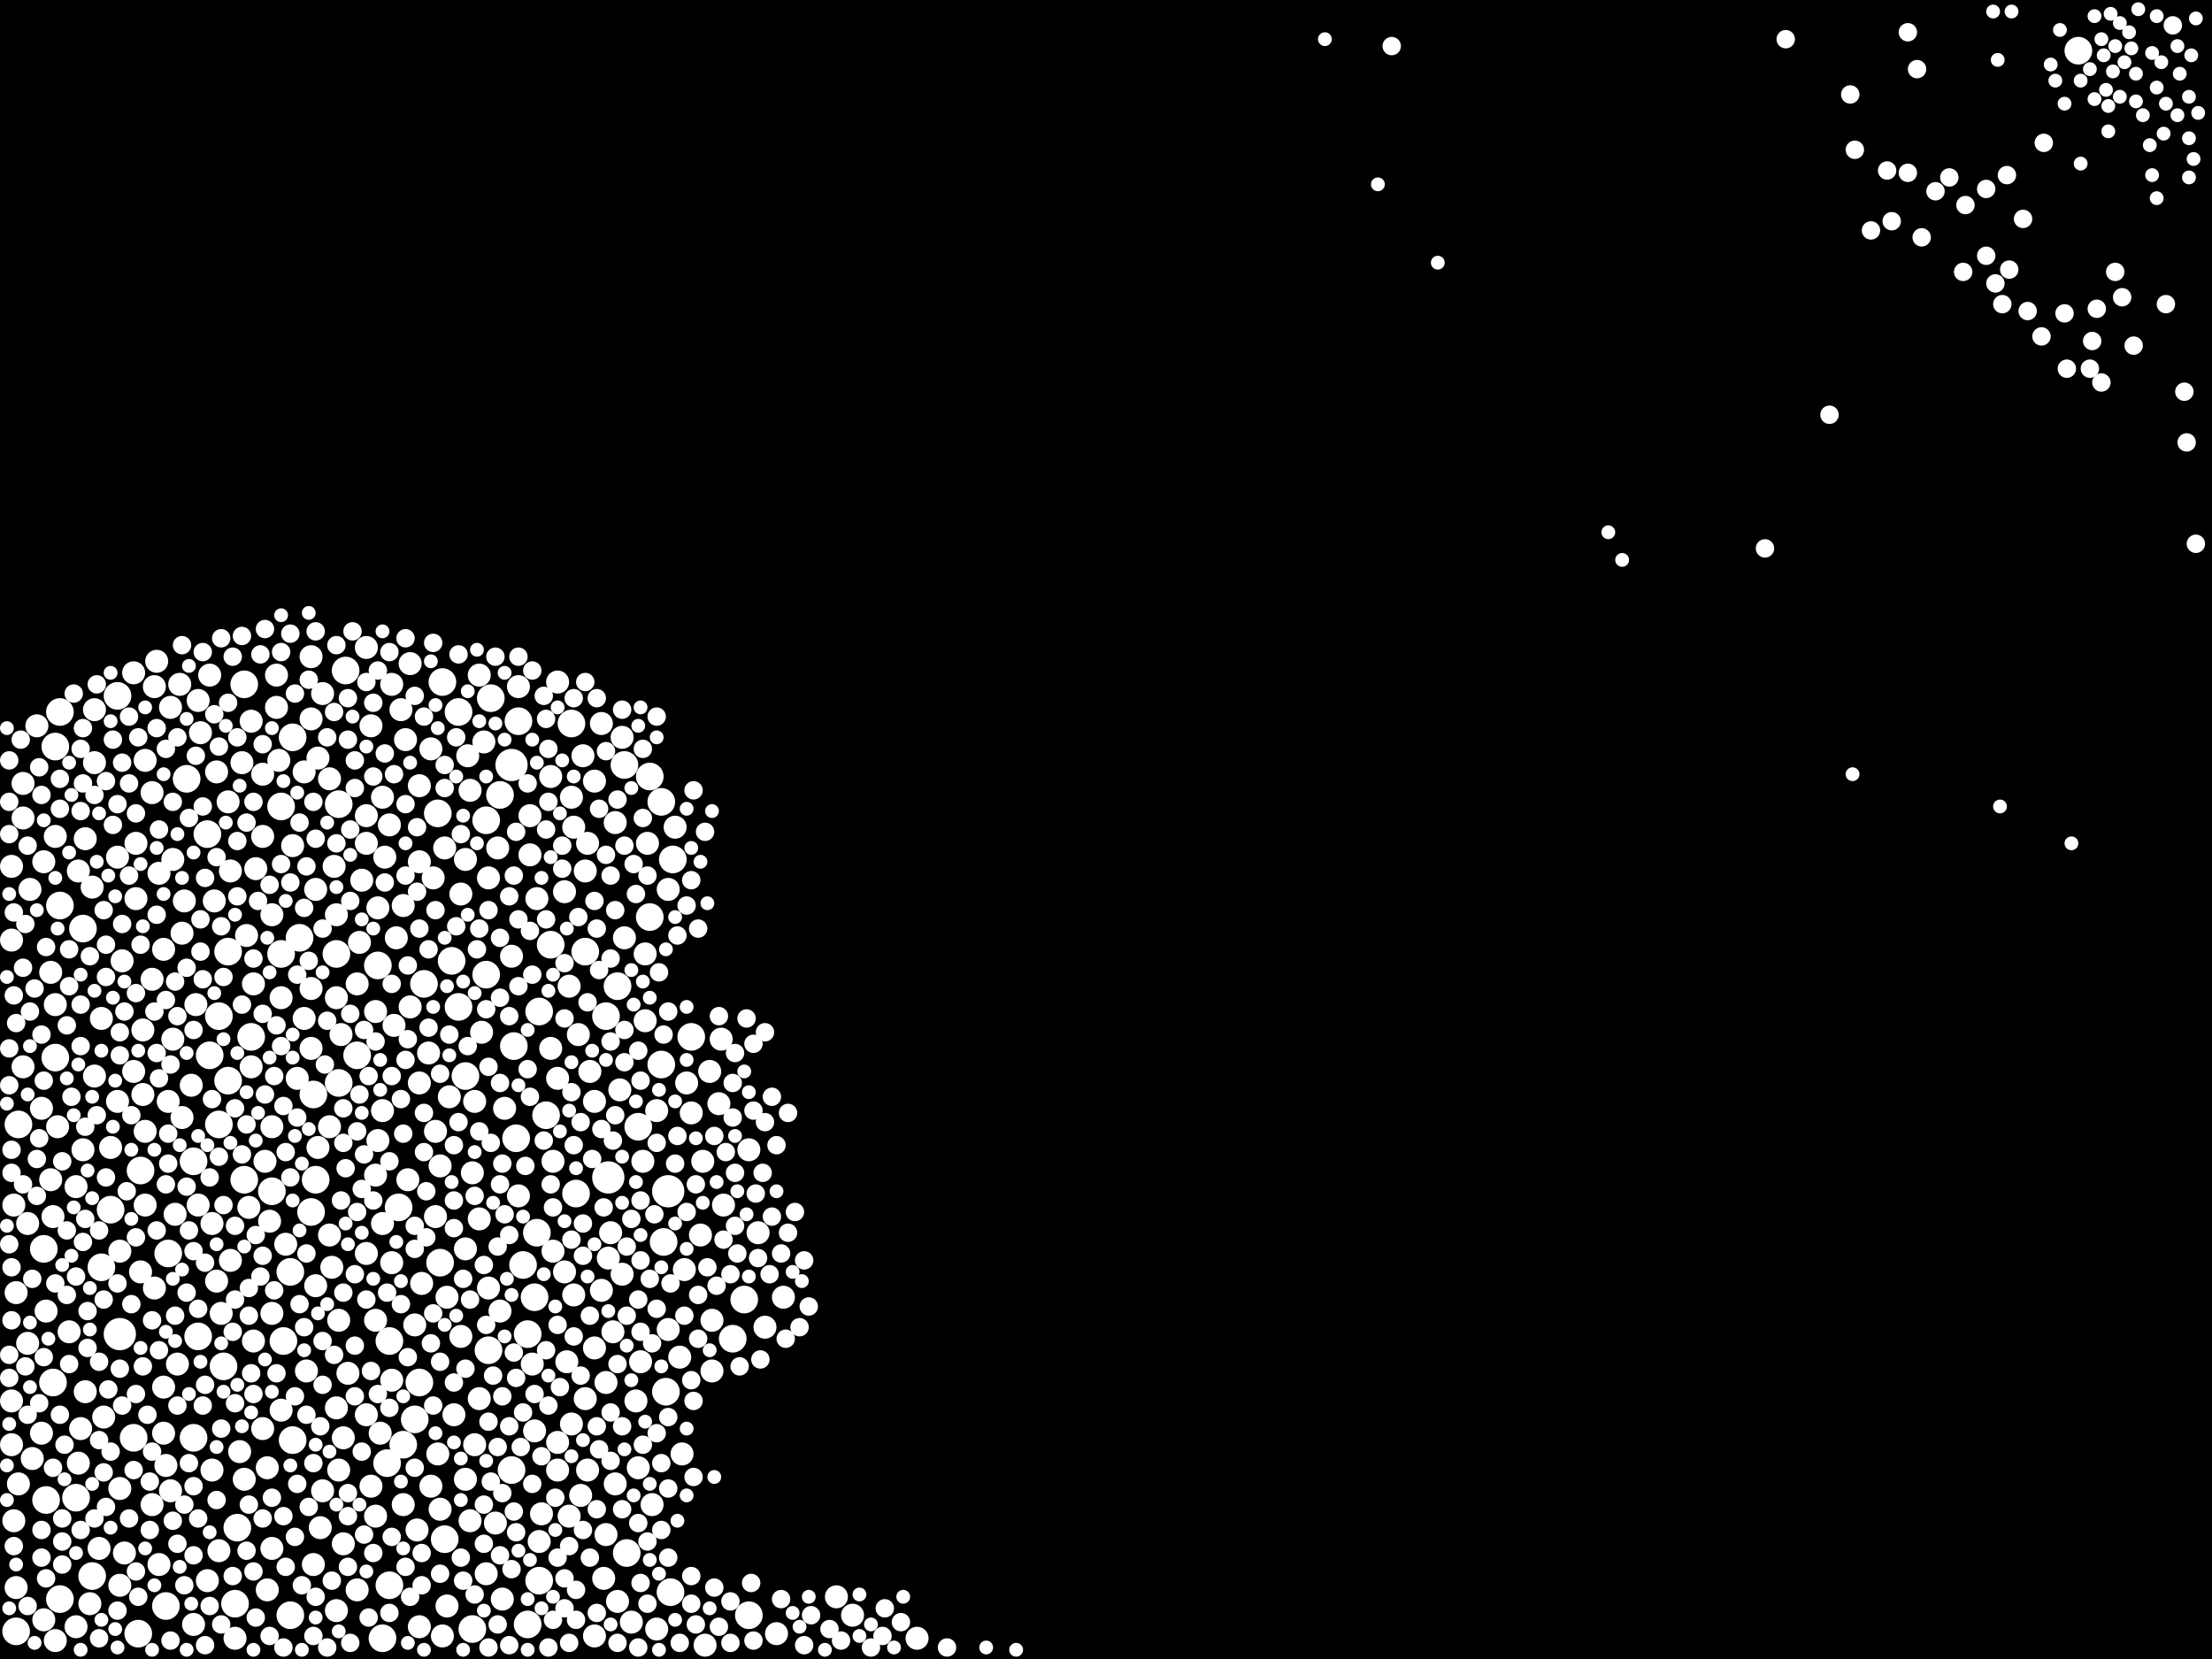 <?xml version="1.0" encoding="utf-8"?>
<svg xmlns="http://www.w3.org/2000/svg"
     xmlns:xlink="http://www.w3.org/1999/xlink" width="1920" height="1440" >

            <defs>
            <style type="text/css"><![CDATA[
circle {stroke: none;}
.c0 {fill: #FFFFFF;}
]]></style>
            </defs>
<rect x="0" y="0" width="1920" height="1440" fill="black"/>
<circle cx="528" cy="1022" r="14" class="c0"/>
<circle cx="444" cy="664" r="14" class="c0"/>
<circle cx="104" cy="1158" r="14" class="c0"/>
<circle cx="580" cy="1034" r="14" class="c0"/>
<circle cx="574" cy="924" r="12" class="c0"/>
<circle cx="246" cy="1164" r="12" class="c0"/>
<circle cx="212" cy="1024" r="12" class="c0"/>
<circle cx="582" cy="1382" r="12" class="c0"/>
<circle cx="310" cy="916" r="12" class="c0"/>
<circle cx="190" cy="882" r="12" class="c0"/>
<circle cx="182" cy="916" r="12" class="c0"/>
<circle cx="168" cy="1248" r="12" class="c0"/>
<circle cx="38" cy="1084" r="12" class="c0"/>
<circle cx="80" cy="1368" r="12" class="c0"/>
<circle cx="72" cy="806" r="12" class="c0"/>
<circle cx="424" cy="1172" r="12" class="c0"/>
<circle cx="386" cy="1336" r="12" class="c0"/>
<circle cx="338" cy="1376" r="12" class="c0"/>
<circle cx="162" cy="676" r="12" class="c0"/>
<circle cx="244" cy="828" r="12" class="c0"/>
<circle cx="172" cy="1160" r="12" class="c0"/>
<circle cx="450" cy="626" r="12" class="c0"/>
<circle cx="554" cy="978" r="12" class="c0"/>
<circle cx="274" cy="1024" r="12" class="c0"/>
<circle cx="544" cy="1348" r="12" class="c0"/>
<circle cx="66" cy="1300" r="12" class="c0"/>
<circle cx="364" cy="1200" r="12" class="c0"/>
<circle cx="16" cy="976" r="12" class="c0"/>
<circle cx="422" cy="846" r="12" class="c0"/>
<circle cx="458" cy="1158" r="12" class="c0"/>
<circle cx="96" cy="1050" r="12" class="c0"/>
<circle cx="350" cy="1254" r="12" class="c0"/>
<circle cx="464" cy="1126" r="12" class="c0"/>
<circle cx="52" cy="786" r="12" class="c0"/>
<circle cx="1804" cy="44" r="12" class="c0"/>
<circle cx="578" cy="1208" r="12" class="c0"/>
<circle cx="244" cy="700" r="12" class="c0"/>
<circle cx="458" cy="1410" r="12" class="c0"/>
<circle cx="410" cy="1414" r="12" class="c0"/>
<circle cx="380" cy="706" r="12" class="c0"/>
<circle cx="328" cy="838" r="12" class="c0"/>
<circle cx="88" cy="1100" r="12" class="c0"/>
<circle cx="474" cy="968" r="12" class="c0"/>
<circle cx="46" cy="1200" r="12" class="c0"/>
<circle cx="198" cy="826" r="12" class="c0"/>
<circle cx="466" cy="1070" r="12" class="c0"/>
<circle cx="338" cy="1164" r="12" class="c0"/>
<circle cx="168" cy="1008" r="12" class="c0"/>
<circle cx="254" cy="640" r="12" class="c0"/>
<circle cx="332" cy="1422" r="12" class="c0"/>
<circle cx="392" cy="834" r="12" class="c0"/>
<circle cx="446" cy="908" r="12" class="c0"/>
<circle cx="564" cy="674" r="12" class="c0"/>
<circle cx="398" cy="874" r="12" class="c0"/>
<circle cx="194" cy="1186" r="12" class="c0"/>
<circle cx="116" cy="1248" r="12" class="c0"/>
<circle cx="48" cy="918" r="12" class="c0"/>
<circle cx="252" cy="1402" r="12" class="c0"/>
<circle cx="426" cy="606" r="12" class="c0"/>
<circle cx="120" cy="1418" r="12" class="c0"/>
<circle cx="294" cy="698" r="12" class="c0"/>
<circle cx="360" cy="1232" r="12" class="c0"/>
<circle cx="478" cy="820" r="12" class="c0"/>
<circle cx="636" cy="1162" r="12" class="c0"/>
<circle cx="218" cy="900" r="12" class="c0"/>
<circle cx="48" cy="648" r="12" class="c0"/>
<circle cx="294" cy="940" r="12" class="c0"/>
<circle cx="122" cy="1016" r="12" class="c0"/>
<circle cx="180" cy="724" r="12" class="c0"/>
<circle cx="198" cy="938" r="12" class="c0"/>
<circle cx="212" cy="594" r="12" class="c0"/>
<circle cx="444" cy="1276" r="12" class="c0"/>
<circle cx="190" cy="976" r="12" class="c0"/>
<circle cx="646" cy="1128" r="12" class="c0"/>
<circle cx="576" cy="1078" r="12" class="c0"/>
<circle cx="336" cy="1270" r="12" class="c0"/>
<circle cx="236" cy="1034" r="12" class="c0"/>
<circle cx="564" cy="796" r="12" class="c0"/>
<circle cx="146" cy="1088" r="12" class="c0"/>
<circle cx="536" cy="856" r="12" class="c0"/>
<circle cx="204" cy="1392" r="12" class="c0"/>
<circle cx="260" cy="814" r="12" class="c0"/>
<circle cx="252" cy="1104" r="12" class="c0"/>
<circle cx="422" cy="712" r="12" class="c0"/>
<circle cx="368" cy="854" r="12" class="c0"/>
<circle cx="270" cy="1052" r="12" class="c0"/>
<circle cx="382" cy="1096" r="12" class="c0"/>
<circle cx="206" cy="1326" r="12" class="c0"/>
<circle cx="434" cy="690" r="12" class="c0"/>
<circle cx="500" cy="1036" r="12" class="c0"/>
<circle cx="272" cy="950" r="12" class="c0"/>
<circle cx="254" cy="1250" r="12" class="c0"/>
<circle cx="14" cy="1416" r="12" class="c0"/>
<circle cx="584" cy="746" r="12" class="c0"/>
<circle cx="448" cy="988" r="12" class="c0"/>
<circle cx="346" cy="1048" r="12" class="c0"/>
<circle cx="574" cy="696" r="12" class="c0"/>
<circle cx="508" cy="826" r="12" class="c0"/>
<circle cx="454" cy="1098" r="12" class="c0"/>
<circle cx="300" cy="582" r="12" class="c0"/>
<circle cx="144" cy="1394" r="12" class="c0"/>
<circle cx="496" cy="628" r="12" class="c0"/>
<circle cx="650" cy="1402" r="12" class="c0"/>
<circle cx="52" cy="618" r="12" class="c0"/>
<circle cx="398" cy="618" r="12" class="c0"/>
<circle cx="600" cy="900" r="12" class="c0"/>
<circle cx="384" cy="592" r="12" class="c0"/>
<circle cx="404" cy="934" r="12" class="c0"/>
<circle cx="102" cy="604" r="12" class="c0"/>
<circle cx="292" cy="828" r="12" class="c0"/>
<circle cx="468" cy="878" r="12" class="c0"/>
<circle cx="52" cy="1388" r="12" class="c0"/>
<circle cx="542" cy="664" r="12" class="c0"/>
<circle cx="40" cy="1302" r="12" class="c0"/>
<circle cx="468" cy="1372" r="12" class="c0"/>
<circle cx="526" cy="882" r="12" class="c0"/>
<circle cx="132" cy="850" r="10" class="c0"/>
<circle cx="422" cy="1366" r="10" class="c0"/>
<circle cx="510" cy="732" r="10" class="c0"/>
<circle cx="276" cy="658" r="10" class="c0"/>
<circle cx="12" cy="1320" r="10" class="c0"/>
<circle cx="740" cy="1402" r="10" class="c0"/>
<circle cx="408" cy="1320" r="10" class="c0"/>
<circle cx="494" cy="1316" r="10" class="c0"/>
<circle cx="118" cy="780" r="10" class="c0"/>
<circle cx="508" cy="756" r="10" class="c0"/>
<circle cx="142" cy="1204" r="10" class="c0"/>
<circle cx="236" cy="1140" r="10" class="c0"/>
<circle cx="354" cy="1024" r="10" class="c0"/>
<circle cx="404" cy="1084" r="10" class="c0"/>
<circle cx="560" cy="886" r="10" class="c0"/>
<circle cx="548" cy="1408" r="10" class="c0"/>
<circle cx="104" cy="1292" r="10" class="c0"/>
<circle cx="310" cy="854" r="10" class="c0"/>
<circle cx="74" cy="1208" r="10" class="c0"/>
<circle cx="230" cy="1008" r="10" class="c0"/>
<circle cx="24" cy="1062" r="10" class="c0"/>
<circle cx="438" cy="962" r="10" class="c0"/>
<circle cx="560" cy="828" r="10" class="c0"/>
<circle cx="484" cy="1276" r="10" class="c0"/>
<circle cx="228" cy="726" r="10" class="c0"/>
<circle cx="508" cy="1214" r="10" class="c0"/>
<circle cx="172" cy="1046" r="10" class="c0"/>
<circle cx="210" cy="662" r="10" class="c0"/>
<circle cx="626" cy="902" r="10" class="c0"/>
<circle cx="400" cy="776" r="10" class="c0"/>
<circle cx="44" cy="844" r="10" class="c0"/>
<circle cx="540" cy="640" r="10" class="c0"/>
<circle cx="184" cy="1062" r="10" class="c0"/>
<circle cx="200" cy="1094" r="10" class="c0"/>
<circle cx="118" cy="732" r="10" class="c0"/>
<circle cx="86" cy="1344" r="10" class="c0"/>
<circle cx="374" cy="1290" r="10" class="c0"/>
<circle cx="460" cy="742" r="10" class="c0"/>
<circle cx="674" cy="1418" r="10" class="c0"/>
<circle cx="192" cy="1140" r="10" class="c0"/>
<circle cx="554" cy="1274" r="10" class="c0"/>
<circle cx="292" cy="794" r="10" class="c0"/>
<circle cx="416" cy="586" r="10" class="c0"/>
<circle cx="236" cy="1344" r="10" class="c0"/>
<circle cx="534" cy="714" r="10" class="c0"/>
<circle cx="294" cy="1276" r="10" class="c0"/>
<circle cx="510" cy="1276" r="10" class="c0"/>
<circle cx="504" cy="1298" r="10" class="c0"/>
<circle cx="388" cy="1394" r="10" class="c0"/>
<circle cx="436" cy="1388" r="10" class="c0"/>
<circle cx="434" cy="1138" r="10" class="c0"/>
<circle cx="608" cy="1072" r="10" class="c0"/>
<circle cx="516" cy="678" r="10" class="c0"/>
<circle cx="148" cy="614" r="10" class="c0"/>
<circle cx="242" cy="660" r="10" class="c0"/>
<circle cx="314" cy="764" r="10" class="c0"/>
<circle cx="116" cy="584" r="10" class="c0"/>
<circle cx="364" cy="682" r="10" class="c0"/>
<circle cx="10" cy="816" r="10" class="c0"/>
<circle cx="570" cy="1414" r="10" class="c0"/>
<circle cx="80" cy="770" r="10" class="c0"/>
<circle cx="326" cy="1020" r="10" class="c0"/>
<circle cx="188" cy="670" r="10" class="c0"/>
<circle cx="270" cy="910" r="10" class="c0"/>
<circle cx="372" cy="914" r="10" class="c0"/>
<circle cx="532" cy="1156" r="10" class="c0"/>
<circle cx="138" cy="1358" r="10" class="c0"/>
<circle cx="154" cy="1184" r="10" class="c0"/>
<circle cx="344" cy="814" r="10" class="c0"/>
<circle cx="618" cy="1146" r="10" class="c0"/>
<circle cx="90" cy="1230" r="10" class="c0"/>
<circle cx="464" cy="1242" r="10" class="c0"/>
<circle cx="126" cy="660" r="10" class="c0"/>
<circle cx="664" cy="1152" r="10" class="c0"/>
<circle cx="404" cy="746" r="10" class="c0"/>
<circle cx="318" cy="1228" r="10" class="c0"/>
<circle cx="10" cy="752" r="10" class="c0"/>
<circle cx="364" cy="748" r="10" class="c0"/>
<circle cx="116" cy="930" r="10" class="c0"/>
<circle cx="334" cy="744" r="10" class="c0"/>
<circle cx="20" cy="680" r="10" class="c0"/>
<circle cx="184" cy="1276" r="10" class="c0"/>
<circle cx="350" cy="1306" r="10" class="c0"/>
<circle cx="580" cy="772" r="10" class="c0"/>
<circle cx="484" cy="592" r="10" class="c0"/>
<circle cx="82" cy="934" r="10" class="c0"/>
<circle cx="102" cy="956" r="10" class="c0"/>
<circle cx="20" cy="710" r="10" class="c0"/>
<circle cx="160" cy="782" r="10" class="c0"/>
<circle cx="270" cy="858" r="10" class="c0"/>
<circle cx="326" cy="1146" r="10" class="c0"/>
<circle cx="244" cy="1224" r="10" class="c0"/>
<circle cx="378" cy="982" r="10" class="c0"/>
<circle cx="32" cy="630" r="10" class="c0"/>
<circle cx="610" cy="1008" r="10" class="c0"/>
<circle cx="594" cy="1102" r="10" class="c0"/>
<circle cx="232" cy="1380" r="10" class="c0"/>
<circle cx="286" cy="978" r="10" class="c0"/>
<circle cx="516" cy="1420" r="10" class="c0"/>
<circle cx="366" cy="1114" r="10" class="c0"/>
<circle cx="430" cy="1322" r="10" class="c0"/>
<circle cx="240" cy="614" r="10" class="c0"/>
<circle cx="16" cy="1288" r="10" class="c0"/>
<circle cx="650" cy="998" r="10" class="c0"/>
<circle cx="600" cy="966" r="10" class="c0"/>
<circle cx="212" cy="1284" r="10" class="c0"/>
<circle cx="190" cy="1346" r="10" class="c0"/>
<circle cx="386" cy="736" r="10" class="c0"/>
<circle cx="418" cy="896" r="10" class="c0"/>
<circle cx="298" cy="1340" r="10" class="c0"/>
<circle cx="124" cy="894" r="10" class="c0"/>
<circle cx="552" cy="1216" r="10" class="c0"/>
<circle cx="382" cy="1012" r="10" class="c0"/>
<circle cx="526" cy="1332" r="10" class="c0"/>
<circle cx="536" cy="1390" r="10" class="c0"/>
<circle cx="228" cy="672" r="10" class="c0"/>
<circle cx="612" cy="1428" r="10" class="c0"/>
<circle cx="166" cy="942" r="10" class="c0"/>
<circle cx="26" cy="772" r="10" class="c0"/>
<circle cx="480" cy="1008" r="10" class="c0"/>
<circle cx="400" cy="1160" r="10" class="c0"/>
<circle cx="412" cy="1254" r="10" class="c0"/>
<circle cx="124" cy="950" r="10" class="c0"/>
<circle cx="132" cy="688" r="10" class="c0"/>
<circle cx="378" cy="1056" r="10" class="c0"/>
<circle cx="522" cy="628" r="10" class="c0"/>
<circle cx="310" cy="1380" r="10" class="c0"/>
<circle cx="236" cy="794" r="10" class="c0"/>
<circle cx="14" cy="1122" r="10" class="c0"/>
<circle cx="388" cy="1126" r="10" class="c0"/>
<circle cx="340" cy="594" r="10" class="c0"/>
<circle cx="266" cy="1190" r="10" class="c0"/>
<circle cx="350" cy="786" r="10" class="c0"/>
<circle cx="478" cy="910" r="10" class="c0"/>
<circle cx="72" cy="998" r="10" class="c0"/>
<circle cx="290" cy="752" r="10" class="c0"/>
<circle cx="410" cy="1018" r="10" class="c0"/>
<circle cx="204" cy="1422" r="10" class="c0"/>
<circle cx="496" cy="692" r="10" class="c0"/>
<circle cx="286" cy="676" r="10" class="c0"/>
<circle cx="50" cy="978" r="10" class="c0"/>
<circle cx="340" cy="1096" r="10" class="c0"/>
<circle cx="174" cy="636" r="10" class="c0"/>
<circle cx="126" cy="982" r="10" class="c0"/>
<circle cx="364" cy="940" r="10" class="c0"/>
<circle cx="104" cy="1376" r="10" class="c0"/>
<circle cx="494" cy="856" r="10" class="c0"/>
<circle cx="272" cy="1358" r="10" class="c0"/>
<circle cx="570" cy="964" r="10" class="c0"/>
<circle cx="82" cy="662" r="10" class="c0"/>
<circle cx="74" cy="728" r="10" class="c0"/>
<circle cx="104" cy="1086" r="10" class="c0"/>
<circle cx="618" cy="1190" r="10" class="c0"/>
<circle cx="558" cy="1008" r="10" class="c0"/>
<circle cx="78" cy="1392" r="10" class="c0"/>
<circle cx="424" cy="762" r="10" class="c0"/>
<circle cx="404" cy="1284" r="10" class="c0"/>
<circle cx="540" cy="1106" r="10" class="c0"/>
<circle cx="534" cy="1288" r="10" class="c0"/>
<circle cx="352" cy="642" r="10" class="c0"/>
<circle cx="180" cy="1372" r="10" class="c0"/>
<circle cx="338" cy="716" r="10" class="c0"/>
<circle cx="326" cy="1316" r="10" class="c0"/>
<circle cx="356" cy="874" r="10" class="c0"/>
<circle cx="590" cy="1178" r="10" class="c0"/>
<circle cx="506" cy="656" r="10" class="c0"/>
<circle cx="158" cy="810" r="10" class="c0"/>
<circle cx="148" cy="1294" r="10" class="c0"/>
<circle cx="188" cy="1112" r="10" class="c0"/>
<circle cx="40" cy="1138" r="10" class="c0"/>
<circle cx="322" cy="630" r="10" class="c0"/>
<circle cx="420" cy="644" r="10" class="c0"/>
<circle cx="66" cy="1030" r="10" class="c0"/>
<circle cx="376" cy="762" r="10" class="c0"/>
<circle cx="468" cy="1338" r="10" class="c0"/>
<circle cx="126" cy="1046" r="10" class="c0"/>
<circle cx="182" cy="586" r="10" class="c0"/>
<circle cx="142" cy="824" r="10" class="c0"/>
<circle cx="264" cy="884" r="10" class="c0"/>
<circle cx="294" cy="1146" r="10" class="c0"/>
<circle cx="360" cy="1150" r="10" class="c0"/>
<circle cx="328" cy="990" r="10" class="c0"/>
<circle cx="424" cy="1118" r="10" class="c0"/>
<circle cx="302" cy="1192" r="10" class="c0"/>
<circle cx="10" cy="1254" r="10" class="c0"/>
<circle cx="332" cy="692" r="10" class="c0"/>
<circle cx="528" cy="1092" r="10" class="c0"/>
<circle cx="292" cy="1398" r="10" class="c0"/>
<circle cx="502" cy="898" r="10" class="c0"/>
<circle cx="270" cy="570" r="10" class="c0"/>
<circle cx="108" cy="1348" r="10" class="c0"/>
<circle cx="168" cy="1410" r="10" class="c0"/>
<circle cx="406" cy="656" r="10" class="c0"/>
<circle cx="592" cy="1262" r="10" class="c0"/>
<circle cx="96" cy="996" r="10" class="c0"/>
<circle cx="484" cy="1252" r="10" class="c0"/>
<circle cx="524" cy="1370" r="10" class="c0"/>
<circle cx="318" cy="732" r="10" class="c0"/>
<circle cx="490" cy="1104" r="10" class="c0"/>
<circle cx="412" cy="956" r="10" class="c0"/>
<circle cx="796" cy="1422" r="10" class="c0"/>
<circle cx="218" cy="626" r="10" class="c0"/>
<circle cx="60" cy="1156" r="10" class="c0"/>
<circle cx="286" cy="1072" r="10" class="c0"/>
<circle cx="432" cy="736" r="10" class="c0"/>
<circle cx="220" cy="1164" r="10" class="c0"/>
<circle cx="374" cy="650" r="10" class="c0"/>
<circle cx="186" cy="782" r="10" class="c0"/>
<circle cx="172" cy="608" r="10" class="c0"/>
<circle cx="292" cy="866" r="10" class="c0"/>
<circle cx="296" cy="898" r="10" class="c0"/>
<circle cx="444" cy="830" r="10" class="c0"/>
<circle cx="70" cy="1240" r="10" class="c0"/>
<circle cx="68" cy="756" r="10" class="c0"/>
<circle cx="484" cy="936" r="10" class="c0"/>
<circle cx="106" cy="834" r="10" class="c0"/>
<circle cx="538" cy="946" r="10" class="c0"/>
<circle cx="726" cy="1386" r="10" class="c0"/>
<circle cx="216" cy="1048" r="10" class="c0"/>
<circle cx="276" cy="996" r="10" class="c0"/>
<circle cx="478" cy="674" r="10" class="c0"/>
<circle cx="628" cy="1046" r="10" class="c0"/>
<circle cx="330" cy="1244" r="10" class="c0"/>
<circle cx="280" cy="602" r="10" class="c0"/>
<circle cx="280" cy="1294" r="10" class="c0"/>
<circle cx="326" cy="878" r="10" class="c0"/>
<circle cx="218" cy="926" r="10" class="c0"/>
<circle cx="318" cy="708" r="10" class="c0"/>
<circle cx="394" cy="1228" r="10" class="c0"/>
<circle cx="342" cy="890" r="10" class="c0"/>
<circle cx="274" cy="1116" r="10" class="c0"/>
<circle cx="20" cy="926" r="10" class="c0"/>
<circle cx="136" cy="574" r="10" class="c0"/>
<circle cx="150" cy="746" r="10" class="c0"/>
<circle cx="232" cy="1274" r="10" class="c0"/>
<circle cx="144" cy="1272" r="10" class="c0"/>
<circle cx="288" cy="1100" r="10" class="c0"/>
<circle cx="466" cy="780" r="10" class="c0"/>
<circle cx="234" cy="1060" r="10" class="c0"/>
<circle cx="48" cy="1424" r="10" class="c0"/>
<circle cx="198" cy="696" r="10" class="c0"/>
<circle cx="542" cy="814" r="10" class="c0"/>
<circle cx="566" cy="1306" r="10" class="c0"/>
<circle cx="616" cy="930" r="10" class="c0"/>
<circle cx="416" cy="1058" r="10" class="c0"/>
<circle cx="240" cy="586" r="10" class="c0"/>
<circle cx="460" cy="708" r="10" class="c0"/>
<circle cx="480" cy="1086" r="10" class="c0"/>
<circle cx="416" cy="1214" r="10" class="c0"/>
<circle cx="88" cy="884" r="10" class="c0"/>
<circle cx="150" cy="902" r="10" class="c0"/>
<circle cx="380" cy="1262" r="10" class="c0"/>
<circle cx="146" cy="956" r="10" class="c0"/>
<circle cx="356" cy="576" r="10" class="c0"/>
<circle cx="658" cy="1070" r="10" class="c0"/>
<circle cx="48" cy="872" r="10" class="c0"/>
<circle cx="680" cy="1126" r="10" class="c0"/>
<circle cx="258" cy="936" r="10" class="c0"/>
<circle cx="36" cy="1244" r="10" class="c0"/>
<circle cx="462" cy="1184" r="10" class="c0"/>
<circle cx="530" cy="1070" r="10" class="c0"/>
<circle cx="490" cy="774" r="10" class="c0"/>
<circle cx="562" cy="732" r="10" class="c0"/>
<circle cx="170" cy="872" r="10" class="c0"/>
<circle cx="364" cy="1412" r="10" class="c0"/>
<circle cx="340" cy="1198" r="10" class="c0"/>
<circle cx="158" cy="970" r="10" class="c0"/>
<circle cx="318" cy="562" r="10" class="c0"/>
<circle cx="82" cy="616" r="10" class="c0"/>
<circle cx="596" cy="940" r="10" class="c0"/>
<circle cx="24" cy="1166" r="10" class="c0"/>
<circle cx="248" cy="1080" r="10" class="c0"/>
<circle cx="450" cy="596" r="10" class="c0"/>
<circle cx="254" cy="734" r="10" class="c0"/>
<circle cx="48" cy="726" r="10" class="c0"/>
<circle cx="332" cy="1062" r="10" class="c0"/>
<circle cx="134" cy="1118" r="10" class="c0"/>
<circle cx="384" cy="1420" r="10" class="c0"/>
<circle cx="332" cy="964" r="10" class="c0"/>
<circle cx="512" cy="930" r="10" class="c0"/>
<circle cx="152" cy="1054" r="10" class="c0"/>
<circle cx="244" cy="866" r="10" class="c0"/>
<circle cx="270" cy="624" r="10" class="c0"/>
<circle cx="526" cy="1200" r="10" class="c0"/>
<circle cx="522" cy="1120" r="10" class="c0"/>
<circle cx="222" cy="754" r="10" class="c0"/>
<circle cx="38" cy="1406" r="10" class="c0"/>
<circle cx="624" cy="958" r="10" class="c0"/>
<circle cx="142" cy="1244" r="10" class="c0"/>
<circle cx="122" cy="1104" r="10" class="c0"/>
<circle cx="102" cy="744" r="10" class="c0"/>
<circle cx="298" cy="1248" r="10" class="c0"/>
<circle cx="274" cy="772" r="10" class="c0"/>
<circle cx="362" cy="1328" r="10" class="c0"/>
<circle cx="382" cy="1310" r="10" class="c0"/>
<circle cx="516" cy="1170" r="10" class="c0"/>
<circle cx="134" cy="596" r="10" class="c0"/>
<circle cx="46" cy="1056" r="10" class="c0"/>
<circle cx="138" cy="758" r="10" class="c0"/>
<circle cx="292" cy="1222" r="10" class="c0"/>
<circle cx="36" cy="962" r="10" class="c0"/>
<circle cx="278" cy="1326" r="10" class="c0"/>
<circle cx="498" cy="1124" r="10" class="c0"/>
<circle cx="348" cy="616" r="10" class="c0"/>
<circle cx="470" cy="1314" r="10" class="c0"/>
<circle cx="12" cy="1046" r="10" class="c0"/>
<circle cx="44" cy="1024" r="10" class="c0"/>
<circle cx="214" cy="812" r="10" class="c0"/>
<circle cx="38" cy="748" r="10" class="c0"/>
<circle cx="498" cy="718" r="10" class="c0"/>
<circle cx="492" cy="1182" r="10" class="c0"/>
<circle cx="312" cy="818" r="10" class="c0"/>
<circle cx="556" cy="1182" r="10" class="c0"/>
<circle cx="208" cy="1260" r="10" class="c0"/>
<circle cx="10" cy="1216" r="10" class="c0"/>
<circle cx="264" cy="670" r="10" class="c0"/>
<circle cx="156" cy="594" r="10" class="c0"/>
<circle cx="132" cy="1306" r="10" class="c0"/>
<circle cx="220" cy="854" r="10" class="c0"/>
<circle cx="66" cy="1412" r="10" class="c0"/>
<circle cx="516" cy="956" r="10" class="c0"/>
<circle cx="200" cy="756" r="10" class="c0"/>
<circle cx="580" cy="1154" r="10" class="c0"/>
<circle cx="408" cy="686" r="10" class="c0"/>
<circle cx="586" cy="718" r="10" class="c0"/>
<circle cx="390" cy="952" r="10" class="c0"/>
<circle cx="236" cy="978" r="10" class="c0"/>
<circle cx="328" cy="788" r="10" class="c0"/>
<circle cx="28" cy="1266" r="10" class="c0"/>
<circle cx="450" cy="1038" r="10" class="c0"/>
<circle cx="496" cy="1236" r="10" class="c0"/>
<circle cx="68" cy="1270" r="10" class="c0"/>
<circle cx="228" cy="1240" r="10" class="c0"/>
<circle cx="322" cy="1290" r="10" class="c0"/>
<circle cx="14" cy="1378" r="10" class="c0"/>
<circle cx="318" cy="1088" r="10" class="c0"/>
<circle cx="766" cy="1420" r="8" class="c0"/>
<circle cx="382" cy="1182" r="8" class="c0"/>
<circle cx="262" cy="1376" r="8" class="c0"/>
<circle cx="324" cy="1348" r="8" class="c0"/>
<circle cx="76" cy="1138" r="8" class="c0"/>
<circle cx="500" cy="1380" r="8" class="c0"/>
<circle cx="74" cy="1058" r="8" class="c0"/>
<circle cx="192" cy="1240" r="8" class="c0"/>
<circle cx="624" cy="882" r="8" class="c0"/>
<circle cx="590" cy="1426" r="8" class="c0"/>
<circle cx="488" cy="754" r="8" class="c0"/>
<circle cx="360" cy="1274" r="8" class="c0"/>
<circle cx="462" cy="846" r="8" class="c0"/>
<circle cx="98" cy="642" r="8" class="c0"/>
<circle cx="12" cy="792" r="8" class="c0"/>
<circle cx="40" cy="822" r="8" class="c0"/>
<circle cx="190" cy="648" r="8" class="c0"/>
<circle cx="78" cy="830" r="8" class="c0"/>
<circle cx="558" cy="1254" r="8" class="c0"/>
<circle cx="32" cy="1006" r="8" class="c0"/>
<circle cx="302" cy="606" r="8" class="c0"/>
<circle cx="112" cy="1318" r="8" class="c0"/>
<circle cx="222" cy="1072" r="8" class="c0"/>
<circle cx="76" cy="1170" r="8" class="c0"/>
<circle cx="244" cy="908" r="8" class="c0"/>
<circle cx="198" cy="610" r="8" class="c0"/>
<circle cx="504" cy="974" r="8" class="c0"/>
<circle cx="128" cy="1228" r="8" class="c0"/>
<circle cx="320" cy="1404" r="8" class="c0"/>
<circle cx="152" cy="1142" r="8" class="c0"/>
<circle cx="476" cy="1220" r="8" class="c0"/>
<circle cx="490" cy="1396" r="8" class="c0"/>
<circle cx="14" cy="888" r="8" class="c0"/>
<circle cx="450" cy="856" r="8" class="c0"/>
<circle cx="224" cy="782" r="8" class="c0"/>
<circle cx="394" cy="1042" r="8" class="c0"/>
<circle cx="556" cy="1374" r="8" class="c0"/>
<circle cx="458" cy="928" r="8" class="c0"/>
<circle cx="10" cy="1018" r="8" class="c0"/>
<circle cx="302" cy="642" r="8" class="c0"/>
<circle cx="636" cy="970" r="8" class="c0"/>
<circle cx="434" cy="814" r="8" class="c0"/>
<circle cx="52" cy="702" r="8" class="c0"/>
<circle cx="102" cy="698" r="8" class="c0"/>
<circle cx="442" cy="1238" r="8" class="c0"/>
<circle cx="230" cy="950" r="8" class="c0"/>
<circle cx="226" cy="568" r="8" class="c0"/>
<circle cx="292" cy="560" r="8" class="c0"/>
<circle cx="548" cy="1058" r="8" class="c0"/>
<circle cx="554" cy="1128" r="8" class="c0"/>
<circle cx="658" cy="1092" r="8" class="c0"/>
<circle cx="148" cy="924" r="8" class="c0"/>
<circle cx="90" cy="1278" r="8" class="c0"/>
<circle cx="472" cy="604" r="8" class="c0"/>
<circle cx="362" cy="718" r="8" class="c0"/>
<circle cx="486" cy="1204" r="8" class="c0"/>
<circle cx="290" cy="618" r="8" class="c0"/>
<circle cx="430" cy="570" r="8" class="c0"/>
<circle cx="442" cy="882" r="8" class="c0"/>
<circle cx="436" cy="1212" r="8" class="c0"/>
<circle cx="540" cy="1238" r="8" class="c0"/>
<circle cx="406" cy="908" r="8" class="c0"/>
<circle cx="102" cy="1398" r="8" class="c0"/>
<circle cx="404" cy="1188" r="8" class="c0"/>
<circle cx="520" cy="702" r="8" class="c0"/>
<circle cx="340" cy="934" r="8" class="c0"/>
<circle cx="664" cy="974" r="8" class="c0"/>
<circle cx="424" cy="926" r="8" class="c0"/>
<circle cx="520" cy="1258" r="8" class="c0"/>
<circle cx="66" cy="1108" r="8" class="c0"/>
<circle cx="498" cy="1160" r="8" class="c0"/>
<circle cx="476" cy="650" r="8" class="c0"/>
<circle cx="422" cy="1150" r="8" class="c0"/>
<circle cx="264" cy="1152" r="8" class="c0"/>
<circle cx="192" cy="554" r="8" class="c0"/>
<circle cx="620" cy="1378" r="8" class="c0"/>
<circle cx="316" cy="1002" r="8" class="c0"/>
<circle cx="124" cy="1186" r="8" class="c0"/>
<circle cx="54" cy="1338" r="8" class="c0"/>
<circle cx="502" cy="796" r="8" class="c0"/>
<circle cx="412" cy="1384" r="8" class="c0"/>
<circle cx="1638" cy="148" r="8" class="c0"/>
<circle cx="678" cy="1088" r="8" class="c0"/>
<circle cx="288" cy="1372" r="8" class="c0"/>
<circle cx="118" cy="1210" r="8" class="c0"/>
<circle cx="368" cy="1000" r="8" class="c0"/>
<circle cx="570" cy="1244" r="8" class="c0"/>
<circle cx="168" cy="1290" r="8" class="c0"/>
<circle cx="420" cy="1340" r="8" class="c0"/>
<circle cx="92" cy="848" r="8" class="c0"/>
<circle cx="162" cy="1122" r="8" class="c0"/>
<circle cx="176" cy="566" r="8" class="c0"/>
<circle cx="524" cy="1048" r="8" class="c0"/>
<circle cx="228" cy="880" r="8" class="c0"/>
<circle cx="12" cy="1342" r="8" class="c0"/>
<circle cx="474" cy="798" r="8" class="c0"/>
<circle cx="62" cy="952" r="8" class="c0"/>
<circle cx="442" cy="1072" r="8" class="c0"/>
<circle cx="210" cy="552" r="8" class="c0"/>
<circle cx="542" cy="922" r="8" class="c0"/>
<circle cx="310" cy="1052" r="8" class="c0"/>
<circle cx="506" cy="1062" r="8" class="c0"/>
<circle cx="172" cy="1318" r="8" class="c0"/>
<circle cx="394" cy="1200" r="8" class="c0"/>
<circle cx="398" cy="568" r="8" class="c0"/>
<circle cx="220" cy="1210" r="8" class="c0"/>
<circle cx="600" cy="1392" r="8" class="c0"/>
<circle cx="556" cy="1156" r="8" class="c0"/>
<circle cx="144" cy="1028" r="8" class="c0"/>
<circle cx="138" cy="1172" r="8" class="c0"/>
<circle cx="8" cy="660" r="8" class="c0"/>
<circle cx="204" cy="1128" r="8" class="c0"/>
<circle cx="498" cy="994" r="8" class="c0"/>
<circle cx="70" cy="908" r="8" class="c0"/>
<circle cx="70" cy="872" r="8" class="c0"/>
<circle cx="182" cy="1022" r="8" class="c0"/>
<circle cx="518" cy="1400" r="8" class="c0"/>
<circle cx="204" cy="1218" r="8" class="c0"/>
<circle cx="120" cy="640" r="8" class="c0"/>
<circle cx="582" cy="1114" r="8" class="c0"/>
<circle cx="352" cy="554" r="8" class="c0"/>
<circle cx="448" cy="722" r="8" class="c0"/>
<circle cx="1550" cy="34" r="8" class="c0"/>
<circle cx="336" cy="1122" r="8" class="c0"/>
<circle cx="456" cy="1012" r="8" class="c0"/>
<circle cx="518" cy="806" r="8" class="c0"/>
<circle cx="460" cy="952" r="8" class="c0"/>
<circle cx="272" cy="1420" r="8" class="c0"/>
<circle cx="322" cy="1190" r="8" class="c0"/>
<circle cx="222" cy="1404" r="8" class="c0"/>
<circle cx="256" cy="1334" r="8" class="c0"/>
<circle cx="136" cy="914" r="8" class="c0"/>
<circle cx="484" cy="1352" r="8" class="c0"/>
<circle cx="368" cy="622" r="8" class="c0"/>
<circle cx="400" cy="724" r="8" class="c0"/>
<circle cx="308" cy="660" r="8" class="c0"/>
<circle cx="168" cy="1350" r="8" class="c0"/>
<circle cx="382" cy="1366" r="8" class="c0"/>
<circle cx="522" cy="980" r="8" class="c0"/>
<circle cx="634" cy="1106" r="8" class="c0"/>
<circle cx="362" cy="774" r="8" class="c0"/>
<circle cx="240" cy="890" r="8" class="c0"/>
<circle cx="132" cy="1146" r="8" class="c0"/>
<circle cx="512" cy="1142" r="8" class="c0"/>
<circle cx="168" cy="1086" r="8" class="c0"/>
<circle cx="256" cy="1212" r="8" class="c0"/>
<circle cx="136" cy="632" r="8" class="c0"/>
<circle cx="10" cy="1100" r="8" class="c0"/>
<circle cx="420" cy="1306" r="8" class="c0"/>
<circle cx="54" cy="1358" r="8" class="c0"/>
<circle cx="580" cy="1292" r="8" class="c0"/>
<circle cx="312" cy="950" r="8" class="c0"/>
<circle cx="190" cy="1004" r="8" class="c0"/>
<circle cx="154" cy="1220" r="8" class="c0"/>
<circle cx="438" cy="1054" r="8" class="c0"/>
<circle cx="84" cy="968" r="8" class="c0"/>
<circle cx="236" cy="1300" r="8" class="c0"/>
<circle cx="46" cy="1274" r="8" class="c0"/>
<circle cx="350" cy="984" r="8" class="c0"/>
<circle cx="536" cy="1426" r="8" class="c0"/>
<circle cx="562" cy="1338" r="8" class="c0"/>
<circle cx="162" cy="840" r="8" class="c0"/>
<circle cx="58" cy="890" r="8" class="c0"/>
<circle cx="308" cy="1106" r="8" class="c0"/>
<circle cx="122" cy="820" r="8" class="c0"/>
<circle cx="264" cy="788" r="8" class="c0"/>
<circle cx="226" cy="1108" r="8" class="c0"/>
<circle cx="144" cy="868" r="8" class="c0"/>
<circle cx="530" cy="760" r="8" class="c0"/>
<circle cx="400" cy="1352" r="8" class="c0"/>
<circle cx="178" cy="1202" r="8" class="c0"/>
<circle cx="210" cy="1002" r="8" class="c0"/>
<circle cx="258" cy="846" r="8" class="c0"/>
<circle cx="92" cy="1022" r="8" class="c0"/>
<circle cx="194" cy="1046" r="8" class="c0"/>
<circle cx="188" cy="1302" r="8" class="c0"/>
<circle cx="36" cy="1352" r="8" class="c0"/>
<circle cx="372" cy="824" r="8" class="c0"/>
<circle cx="536" cy="694" r="8" class="c0"/>
<circle cx="148" cy="1424" r="8" class="c0"/>
<circle cx="36" cy="1328" r="8" class="c0"/>
<circle cx="150" cy="1320" r="8" class="c0"/>
<circle cx="112" cy="760" r="8" class="c0"/>
<circle cx="246" cy="1316" r="8" class="c0"/>
<circle cx="36" cy="898" r="8" class="c0"/>
<circle cx="8" cy="910" r="8" class="c0"/>
<circle cx="704" cy="1402" r="8" class="c0"/>
<circle cx="164" cy="710" r="8" class="c0"/>
<circle cx="20" cy="840" r="8" class="c0"/>
<circle cx="202" cy="570" r="8" class="c0"/>
<circle cx="220" cy="1364" r="8" class="c0"/>
<circle cx="588" cy="986" r="8" class="c0"/>
<circle cx="86" cy="1422" r="8" class="c0"/>
<circle cx="104" cy="916" r="8" class="c0"/>
<circle cx="252" cy="550" r="8" class="c0"/>
<circle cx="138" cy="720" r="8" class="c0"/>
<circle cx="730" cy="1424" r="8" class="c0"/>
<circle cx="338" cy="1400" r="8" class="c0"/>
<circle cx="252" cy="766" r="8" class="c0"/>
<circle cx="624" cy="1412" r="8" class="c0"/>
<circle cx="396" cy="804" r="8" class="c0"/>
<circle cx="476" cy="696" r="8" class="c0"/>
<circle cx="258" cy="970" r="8" class="c0"/>
<circle cx="674" cy="994" r="8" class="c0"/>
<circle cx="24" cy="734" r="8" class="c0"/>
<circle cx="90" cy="790" r="8" class="c0"/>
<circle cx="596" cy="1052" r="8" class="c0"/>
<circle cx="574" cy="1270" r="8" class="c0"/>
<circle cx="372" cy="892" r="8" class="c0"/>
<circle cx="660" cy="1180" r="8" class="c0"/>
<circle cx="112" cy="622" r="8" class="c0"/>
<circle cx="606" cy="1162" r="8" class="c0"/>
<circle cx="214" cy="976" r="8" class="c0"/>
<circle cx="116" cy="1276" r="8" class="c0"/>
<circle cx="768" cy="1396" r="8" class="c0"/>
<circle cx="168" cy="894" r="8" class="c0"/>
<circle cx="446" cy="760" r="8" class="c0"/>
<circle cx="58" cy="1124" r="8" class="c0"/>
<circle cx="136" cy="794" r="8" class="c0"/>
<circle cx="424" cy="790" r="8" class="c0"/>
<circle cx="194" cy="848" r="8" class="c0"/>
<circle cx="272" cy="1270" r="8" class="c0"/>
<circle cx="1656" cy="28" r="8" class="c0"/>
<circle cx="324" cy="674" r="8" class="c0"/>
<circle cx="606" cy="1124" r="8" class="c0"/>
<circle cx="636" cy="940" r="8" class="c0"/>
<circle cx="416" cy="982" r="8" class="c0"/>
<circle cx="144" cy="650" r="8" class="c0"/>
<circle cx="18" cy="642" r="8" class="c0"/>
<circle cx="536" cy="1184" r="8" class="c0"/>
<circle cx="1738" cy="264" r="8" class="c0"/>
<circle cx="514" cy="1006" r="8" class="c0"/>
<circle cx="544" cy="1082" r="8" class="c0"/>
<circle cx="182" cy="1394" r="8" class="c0"/>
<circle cx="290" cy="1176" r="8" class="c0"/>
<circle cx="654" cy="906" r="8" class="c0"/>
<circle cx="298" cy="962" r="8" class="c0"/>
<circle cx="386" cy="664" r="8" class="c0"/>
<circle cx="60" cy="824" r="8" class="c0"/>
<circle cx="366" cy="1348" r="8" class="c0"/>
<circle cx="638" cy="914" r="8" class="c0"/>
<circle cx="480" cy="1048" r="8" class="c0"/>
<circle cx="8" cy="942" r="8" class="c0"/>
<circle cx="298" cy="1122" r="8" class="c0"/>
<circle cx="280" cy="806" r="8" class="c0"/>
<circle cx="576" cy="898" r="8" class="c0"/>
<circle cx="334" cy="766" r="8" class="c0"/>
<circle cx="1744" cy="234" r="8" class="c0"/>
<circle cx="634" cy="1426" r="8" class="c0"/>
<circle cx="342" cy="672" r="8" class="c0"/>
<circle cx="544" cy="1142" r="8" class="c0"/>
<circle cx="622" cy="1116" r="8" class="c0"/>
<circle cx="82" cy="690" r="8" class="c0"/>
<circle cx="530" cy="904" r="8" class="c0"/>
<circle cx="354" cy="1178" r="8" class="c0"/>
<circle cx="272" cy="696" r="8" class="c0"/>
<circle cx="640" cy="1088" r="8" class="c0"/>
<circle cx="72" cy="1078" r="8" class="c0"/>
<circle cx="192" cy="1410" r="8" class="c0"/>
<circle cx="354" cy="838" r="8" class="c0"/>
<circle cx="258" cy="1288" r="8" class="c0"/>
<circle cx="462" cy="1288" r="8" class="c0"/>
<circle cx="464" cy="1210" r="8" class="c0"/>
<circle cx="550" cy="750" r="8" class="c0"/>
<circle cx="426" cy="992" r="8" class="c0"/>
<circle cx="556" cy="1094" r="8" class="c0"/>
<circle cx="274" cy="728" r="8" class="c0"/>
<circle cx="484" cy="1150" r="8" class="c0"/>
<circle cx="106" cy="802" r="8" class="c0"/>
<circle cx="720" cy="1414" r="8" class="c0"/>
<circle cx="136" cy="1068" r="8" class="c0"/>
<circle cx="512" cy="1352" r="8" class="c0"/>
<circle cx="656" cy="1036" r="8" class="c0"/>
<circle cx="1772" cy="292" r="8" class="c0"/>
<circle cx="534" cy="968" r="8" class="c0"/>
<circle cx="326" cy="904" r="8" class="c0"/>
<circle cx="360" cy="604" r="8" class="c0"/>
<circle cx="22" cy="1186" r="8" class="c0"/>
<circle cx="184" cy="954" r="8" class="c0"/>
<circle cx="496" cy="1076" r="8" class="c0"/>
<circle cx="154" cy="640" r="8" class="c0"/>
<circle cx="556" cy="1042" r="8" class="c0"/>
<circle cx="394" cy="994" r="8" class="c0"/>
<circle cx="494" cy="1426" r="8" class="c0"/>
<circle cx="420" cy="1098" r="8" class="c0"/>
<circle cx="472" cy="990" r="8" class="c0"/>
<circle cx="376" cy="558" r="8" class="c0"/>
<circle cx="360" cy="1084" r="8" class="c0"/>
<circle cx="304" cy="1426" r="8" class="c0"/>
<circle cx="694" cy="1152" r="8" class="c0"/>
<circle cx="562" cy="760" r="8" class="c0"/>
<circle cx="98" cy="716" r="8" class="c0"/>
<circle cx="460" cy="808" r="8" class="c0"/>
<circle cx="1814" cy="320" r="8" class="c0"/>
<circle cx="40" cy="1370" r="8" class="c0"/>
<circle cx="516" cy="782" r="8" class="c0"/>
<circle cx="424" cy="1430" r="8" class="c0"/>
<circle cx="130" cy="1328" r="8" class="c0"/>
<circle cx="52" cy="676" r="8" class="c0"/>
<circle cx="664" cy="896" r="8" class="c0"/>
<circle cx="30" cy="858" r="8" class="c0"/>
<circle cx="698" cy="1094" r="8" class="c0"/>
<circle cx="308" cy="1168" r="8" class="c0"/>
<circle cx="474" cy="720" r="8" class="c0"/>
<circle cx="434" cy="1028" r="8" class="c0"/>
<circle cx="240" cy="1192" r="8" class="c0"/>
<circle cx="442" cy="778" r="8" class="c0"/>
<circle cx="352" cy="760" r="8" class="c0"/>
<circle cx="558" cy="710" r="8" class="c0"/>
<circle cx="620" cy="986" r="8" class="c0"/>
<circle cx="338" cy="1008" r="8" class="c0"/>
<circle cx="376" cy="1140" r="8" class="c0"/>
<circle cx="282" cy="924" r="8" class="c0"/>
<circle cx="234" cy="1420" r="8" class="c0"/>
<circle cx="638" cy="1064" r="8" class="c0"/>
<circle cx="216" cy="1306" r="8" class="c0"/>
<circle cx="314" cy="1260" r="8" class="c0"/>
<circle cx="494" cy="1342" r="8" class="c0"/>
<circle cx="72" cy="632" r="8" class="c0"/>
<circle cx="32" cy="1038" r="8" class="c0"/>
<circle cx="94" cy="1206" r="8" class="c0"/>
<circle cx="588" cy="812" r="8" class="c0"/>
<circle cx="230" cy="546" r="8" class="c0"/>
<circle cx="118" cy="862" r="8" class="c0"/>
<circle cx="176" cy="700" r="8" class="c0"/>
<circle cx="530" cy="832" r="8" class="c0"/>
<circle cx="114" cy="1132" r="8" class="c0"/>
<circle cx="366" cy="1376" r="8" class="c0"/>
<circle cx="596" cy="786" r="8" class="c0"/>
<circle cx="310" cy="982" r="8" class="c0"/>
<circle cx="90" cy="1128" r="8" class="c0"/>
<circle cx="604" cy="1410" r="8" class="c0"/>
<circle cx="216" cy="1142" r="8" class="c0"/>
<circle cx="374" cy="1166" r="8" class="c0"/>
<circle cx="256" cy="602" r="8" class="c0"/>
<circle cx="552" cy="776" r="8" class="c0"/>
<circle cx="1668" cy="206" r="8" class="c0"/>
<circle cx="698" cy="1428" r="8" class="c0"/>
<circle cx="70" cy="1328" r="8" class="c0"/>
<circle cx="422" cy="876" r="8" class="c0"/>
<circle cx="586" cy="1010" r="8" class="c0"/>
<circle cx="382" cy="932" r="8" class="c0"/>
<circle cx="352" cy="698" r="8" class="c0"/>
<circle cx="566" cy="1166" r="8" class="c0"/>
<circle cx="630" cy="1000" r="8" class="c0"/>
<circle cx="104" cy="896" r="8" class="c0"/>
<circle cx="476" cy="1430" r="8" class="c0"/>
<circle cx="284" cy="1430" r="8" class="c0"/>
<circle cx="364" cy="806" r="8" class="c0"/>
<circle cx="570" cy="1136" r="8" class="c0"/>
<circle cx="368" cy="966" r="8" class="c0"/>
<circle cx="292" cy="732" r="8" class="c0"/>
<circle cx="248" cy="1360" r="8" class="c0"/>
<circle cx="1610" cy="130" r="8" class="c0"/>
<circle cx="244" cy="750" r="8" class="c0"/>
<circle cx="690" cy="1052" r="8" class="c0"/>
<circle cx="408" cy="1128" r="8" class="c0"/>
<circle cx="580" cy="1230" r="8" class="c0"/>
<circle cx="434" cy="1350" r="8" class="c0"/>
<circle cx="10" cy="1146" r="8" class="c0"/>
<circle cx="572" cy="844" r="8" class="c0"/>
<circle cx="470" cy="1264" r="8" class="c0"/>
<circle cx="86" cy="1068" r="8" class="c0"/>
<circle cx="600" cy="1198" r="8" class="c0"/>
<circle cx="334" cy="654" r="8" class="c0"/>
<circle cx="60" cy="856" r="8" class="c0"/>
<circle cx="12" cy="864" r="8" class="c0"/>
<circle cx="22" cy="802" r="8" class="c0"/>
<circle cx="1816" cy="296" r="8" class="c0"/>
<circle cx="458" cy="680" r="8" class="c0"/>
<circle cx="302" cy="1316" r="8" class="c0"/>
<circle cx="154" cy="1340" r="8" class="c0"/>
<circle cx="668" cy="1106" r="8" class="c0"/>
<circle cx="36" cy="690" r="8" class="c0"/>
<circle cx="634" cy="1390" r="8" class="c0"/>
<circle cx="228" cy="646" r="8" class="c0"/>
<circle cx="638" cy="1018" r="8" class="c0"/>
<circle cx="318" cy="592" r="8" class="c0"/>
<circle cx="822" cy="1430" r="8" class="c0"/>
<circle cx="534" cy="790" r="8" class="c0"/>
<circle cx="308" cy="684" r="8" class="c0"/>
<circle cx="38" cy="1178" r="8" class="c0"/>
<circle cx="396" cy="640" r="8" class="c0"/>
<circle cx="92" cy="678" r="8" class="c0"/>
<circle cx="602" cy="1282" r="8" class="c0"/>
<circle cx="306" cy="548" r="8" class="c0"/>
<circle cx="300" cy="1014" r="8" class="c0"/>
<circle cx="338" cy="566" r="8" class="c0"/>
<circle cx="1208" cy="40" r="8" class="c0"/>
<circle cx="176" cy="1220" r="8" class="c0"/>
<circle cx="70" cy="704" r="8" class="c0"/>
<circle cx="378" cy="790" r="8" class="c0"/>
<circle cx="214" cy="714" r="8" class="c0"/>
<circle cx="102" cy="1114" r="8" class="c0"/>
<circle cx="234" cy="768" r="8" class="c0"/>
<circle cx="532" cy="990" r="8" class="c0"/>
<circle cx="554" cy="1322" r="8" class="c0"/>
<circle cx="436" cy="1010" r="8" class="c0"/>
<circle cx="604" cy="1028" r="8" class="c0"/>
<circle cx="120" cy="1386" r="8" class="c0"/>
<circle cx="82" cy="1318" r="8" class="c0"/>
<circle cx="574" cy="1328" r="8" class="c0"/>
<circle cx="218" cy="1192" r="8" class="c0"/>
<circle cx="266" cy="1228" r="8" class="c0"/>
<circle cx="34" cy="988" r="8" class="c0"/>
<circle cx="296" cy="1042" r="8" class="c0"/>
<circle cx="340" cy="1334" r="8" class="c0"/>
<circle cx="152" cy="852" r="8" class="c0"/>
<circle cx="174" cy="798" r="8" class="c0"/>
<circle cx="352" cy="1360" r="8" class="c0"/>
<circle cx="1852" cy="300" r="8" class="c0"/>
<circle cx="1886" cy="22" r="8" class="c0"/>
<circle cx="526" cy="742" r="8" class="c0"/>
<circle cx="202" cy="1156" r="8" class="c0"/>
<circle cx="24" cy="1228" r="8" class="c0"/>
<circle cx="352" cy="920" r="8" class="c0"/>
<circle cx="394" cy="1066" r="8" class="c0"/>
<circle cx="530" cy="1268" r="8" class="c0"/>
<circle cx="48" cy="1114" r="8" class="c0"/>
<circle cx="642" cy="1186" r="8" class="c0"/>
<circle cx="260" cy="1132" r="8" class="c0"/>
<circle cx="280" cy="1164" r="8" class="c0"/>
<circle cx="478" cy="1028" r="8" class="c0"/>
<circle cx="474" cy="1172" r="8" class="c0"/>
<circle cx="110" cy="1034" r="8" class="c0"/>
<circle cx="60" cy="1184" r="8" class="c0"/>
<circle cx="562" cy="1392" r="8" class="c0"/>
<circle cx="314" cy="1032" r="8" class="c0"/>
<circle cx="580" cy="878" r="8" class="c0"/>
<circle cx="188" cy="744" r="8" class="c0"/>
<circle cx="518" cy="606" r="8" class="c0"/>
<circle cx="570" cy="622" r="8" class="c0"/>
<circle cx="160" cy="1376" r="8" class="c0"/>
<circle cx="248" cy="1000" r="8" class="c0"/>
<circle cx="146" cy="984" r="8" class="c0"/>
<circle cx="244" cy="566" r="8" class="c0"/>
<circle cx="398" cy="974" r="8" class="c0"/>
<circle cx="432" cy="1256" r="8" class="c0"/>
<circle cx="274" cy="548" r="8" class="c0"/>
<circle cx="214" cy="1346" r="8" class="c0"/>
<circle cx="434" cy="940" r="8" class="c0"/>
<circle cx="260" cy="714" r="8" class="c0"/>
<circle cx="186" cy="620" r="8" class="c0"/>
<circle cx="448" cy="1196" r="8" class="c0"/>
<circle cx="412" cy="1038" r="8" class="c0"/>
<circle cx="682" cy="1162" r="8" class="c0"/>
<circle cx="416" cy="806" r="8" class="c0"/>
<circle cx="474" cy="624" r="8" class="c0"/>
<circle cx="96" cy="1260" r="8" class="c0"/>
<circle cx="266" cy="1088" r="8" class="c0"/>
<circle cx="8" cy="1080" r="8" class="c0"/>
<circle cx="10" cy="998" r="8" class="c0"/>
<circle cx="1724" cy="222" r="8" class="c0"/>
<circle cx="602" cy="1216" r="8" class="c0"/>
<circle cx="448" cy="1330" r="8" class="c0"/>
<circle cx="54" cy="1008" r="8" class="c0"/>
<circle cx="662" cy="1018" r="8" class="c0"/>
<circle cx="614" cy="1100" r="8" class="c0"/>
<circle cx="104" cy="1188" r="8" class="c0"/>
<circle cx="1896" cy="340" r="8" class="c0"/>
<circle cx="508" cy="592" r="8" class="c0"/>
<circle cx="274" cy="1386" r="8" class="c0"/>
<circle cx="316" cy="1332" r="8" class="c0"/>
<circle cx="340" cy="854" r="8" class="c0"/>
<circle cx="424" cy="1234" r="8" class="c0"/>
<circle cx="52" cy="1228" r="8" class="c0"/>
<circle cx="670" cy="1056" r="8" class="c0"/>
<circle cx="338" cy="1222" r="8" class="c0"/>
<circle cx="1732" cy="246" r="8" class="c0"/>
<circle cx="556" cy="938" r="8" class="c0"/>
<circle cx="488" cy="734" r="8" class="c0"/>
<circle cx="206" cy="778" r="8" class="c0"/>
<circle cx="602" cy="686" r="8" class="c0"/>
<circle cx="64" cy="602" r="8" class="c0"/>
<circle cx="558" cy="650" r="8" class="c0"/>
<circle cx="246" cy="960" r="8" class="c0"/>
<circle cx="318" cy="1128" r="8" class="c0"/>
<circle cx="302" cy="1296" r="8" class="c0"/>
<circle cx="216" cy="1118" r="8" class="c0"/>
<circle cx="348" cy="954" r="8" class="c0"/>
<circle cx="280" cy="1202" r="8" class="c0"/>
<circle cx="118" cy="706" r="8" class="c0"/>
<circle cx="150" cy="696" r="8" class="c0"/>
<circle cx="530" cy="1226" r="8" class="c0"/>
<circle cx="500" cy="1406" r="8" class="c0"/>
<circle cx="554" cy="912" r="8" class="c0"/>
<circle cx="106" cy="662" r="8" class="c0"/>
<circle cx="228" cy="1090" r="8" class="c0"/>
<circle cx="678" cy="1388" r="8" class="c0"/>
<circle cx="164" cy="1068" r="8" class="c0"/>
<circle cx="570" cy="992" r="8" class="c0"/>
<circle cx="220" cy="696" r="8" class="c0"/>
<circle cx="178" cy="762" r="8" class="c0"/>
<circle cx="654" cy="1424" r="8" class="c0"/>
<circle cx="178" cy="1096" r="8" class="c0"/>
<circle cx="1794" cy="320" r="8" class="c0"/>
<circle cx="162" cy="1030" r="8" class="c0"/>
<circle cx="34" cy="1218" r="8" class="c0"/>
<circle cx="304" cy="782" r="8" class="c0"/>
<circle cx="462" cy="582" r="8" class="c0"/>
<circle cx="432" cy="1410" r="8" class="c0"/>
<circle cx="178" cy="1428" r="8" class="c0"/>
<circle cx="1820" cy="268" r="8" class="c0"/>
<circle cx="1792" cy="272" r="8" class="c0"/>
<circle cx="370" cy="1034" r="8" class="c0"/>
<circle cx="130" cy="1286" r="8" class="c0"/>
<circle cx="246" cy="1430" r="8" class="c0"/>
<circle cx="402" cy="1110" r="8" class="c0"/>
<circle cx="202" cy="1368" r="8" class="c0"/>
<circle cx="496" cy="948" r="8" class="c0"/>
<circle cx="510" cy="870" r="8" class="c0"/>
<circle cx="594" cy="1142" r="8" class="c0"/>
<circle cx="298" cy="992" r="8" class="c0"/>
<circle cx="176" cy="850" r="8" class="c0"/>
<circle cx="376" cy="1220" r="8" class="c0"/>
<circle cx="1724" cy="164" r="8" class="c0"/>
<circle cx="348" cy="1132" r="8" class="c0"/>
<circle cx="434" cy="866" r="8" class="c0"/>
<circle cx="204" cy="1064" r="8" class="c0"/>
<circle cx="108" cy="878" r="8" class="c0"/>
<circle cx="206" cy="640" r="8" class="c0"/>
<circle cx="1880" cy="264" r="8" class="c0"/>
<circle cx="568" cy="1054" r="8" class="c0"/>
<circle cx="84" cy="594" r="8" class="c0"/>
<circle cx="554" cy="1430" r="8" class="c0"/>
<circle cx="210" cy="872" r="8" class="c0"/>
<circle cx="1680" cy="166" r="8" class="c0"/>
<circle cx="118" cy="1074" r="8" class="c0"/>
<circle cx="506" cy="1090" r="8" class="c0"/>
<circle cx="304" cy="880" r="8" class="c0"/>
<circle cx="308" cy="1212" r="8" class="c0"/>
<circle cx="540" cy="616" r="8" class="c0"/>
<circle cx="284" cy="640" r="8" class="c0"/>
<circle cx="580" cy="1352" r="8" class="c0"/>
<circle cx="20" cy="1028" r="8" class="c0"/>
<circle cx="446" cy="1312" r="8" class="c0"/>
<circle cx="38" cy="938" r="8" class="c0"/>
<circle cx="302" cy="1360" r="8" class="c0"/>
<circle cx="1824" cy="332" r="8" class="c0"/>
<circle cx="268" cy="1308" r="8" class="c0"/>
<circle cx="612" cy="722" r="8" class="c0"/>
<circle cx="160" cy="1306" r="8" class="c0"/>
<circle cx="86" cy="1182" r="8" class="c0"/>
<circle cx="324" cy="1042" r="8" class="c0"/>
<circle cx="436" cy="1296" r="8" class="c0"/>
<circle cx="442" cy="1428" r="8" class="c0"/>
<circle cx="390" cy="898" r="8" class="c0"/>
<circle cx="266" cy="752" r="8" class="c0"/>
<circle cx="414" cy="824" r="8" class="c0"/>
<circle cx="452" cy="1256" r="8" class="c0"/>
<circle cx="316" cy="894" r="8" class="c0"/>
<circle cx="268" cy="834" r="8" class="c0"/>
<circle cx="92" cy="820" r="8" class="c0"/>
<circle cx="482" cy="1300" r="8" class="c0"/>
<circle cx="1532" cy="476" r="8" class="c0"/>
<circle cx="518" cy="1310" r="8" class="c0"/>
<circle cx="134" cy="878" r="8" class="c0"/>
<circle cx="444" cy="1362" r="8" class="c0"/>
<circle cx="504" cy="1194" r="8" class="c0"/>
<circle cx="670" cy="952" r="8" class="c0"/>
<circle cx="542" cy="894" r="8" class="c0"/>
<circle cx="174" cy="826" r="8" class="c0"/>
<circle cx="1842" cy="258" r="8" class="c0"/>
<circle cx="278" cy="1238" r="8" class="c0"/>
<circle cx="72" cy="680" r="8" class="c0"/>
<circle cx="8" cy="1176" r="8" class="c0"/>
<circle cx="146" cy="1010" r="8" class="c0"/>
<circle cx="702" cy="1134" r="8" class="c0"/>
<circle cx="26" cy="878" r="8" class="c0"/>
<circle cx="450" cy="798" r="8" class="c0"/>
<circle cx="540" cy="1310" r="8" class="c0"/>
<circle cx="114" cy="968" r="8" class="c0"/>
<circle cx="356" cy="1386" r="8" class="c0"/>
<circle cx="328" cy="582" r="8" class="c0"/>
<circle cx="450" cy="570" r="8" class="c0"/>
<circle cx="118" cy="1364" r="8" class="c0"/>
<circle cx="228" cy="1318" r="8" class="c0"/>
<circle cx="564" cy="1110" r="8" class="c0"/>
<circle cx="490" cy="836" r="8" class="c0"/>
<circle cx="1624" cy="200" r="8" class="c0"/>
<circle cx="490" cy="1370" r="8" class="c0"/>
<circle cx="428" cy="1194" r="8" class="c0"/>
<circle cx="328" cy="1210" r="8" class="c0"/>
<circle cx="1692" cy="154" r="8" class="c0"/>
<circle cx="1642" cy="192" r="8" class="c0"/>
<circle cx="320" cy="934" r="8" class="c0"/>
<circle cx="426" cy="1286" r="8" class="c0"/>
<circle cx="206" cy="730" r="8" class="c0"/>
<circle cx="600" cy="1368" r="8" class="c0"/>
<circle cx="454" cy="1226" r="8" class="c0"/>
<circle cx="70" cy="650" r="8" class="c0"/>
<circle cx="354" cy="902" r="8" class="c0"/>
<circle cx="654" cy="964" r="8" class="c0"/>
<circle cx="520" cy="842" r="8" class="c0"/>
<circle cx="1742" cy="152" r="8" class="c0"/>
<circle cx="252" cy="1022" r="8" class="c0"/>
<circle cx="1704" cy="236" r="8" class="c0"/>
<circle cx="56" cy="1254" r="8" class="c0"/>
<circle cx="192" cy="804" r="8" class="c0"/>
<circle cx="432" cy="1082" r="8" class="c0"/>
<circle cx="1606" cy="82" r="8" class="c0"/>
<circle cx="480" cy="1406" r="8" class="c0"/>
<circle cx="8" cy="724" r="8" class="c0"/>
<circle cx="86" cy="1250" r="8" class="c0"/>
<circle cx="8" cy="696" r="8" class="c0"/>
<circle cx="518" cy="1238" r="8" class="c0"/>
<circle cx="34" cy="666" r="8" class="c0"/>
<circle cx="1760" cy="270" r="8" class="c0"/>
<circle cx="132" cy="1260" r="8" class="c0"/>
<circle cx="526" cy="652" r="8" class="c0"/>
<circle cx="304" cy="720" r="8" class="c0"/>
<circle cx="782" cy="1408" r="8" class="c0"/>
<circle cx="284" cy="886" r="8" class="c0"/>
<circle cx="648" cy="884" r="8" class="c0"/>
<circle cx="1706" cy="178" r="8" class="c0"/>
<circle cx="268" cy="590" r="8" class="c0"/>
<circle cx="1836" cy="236" r="8" class="c0"/>
<circle cx="238" cy="934" r="8" class="c0"/>
<circle cx="652" cy="1374" r="8" class="c0"/>
<circle cx="600" cy="764" r="8" class="c0"/>
<circle cx="490" cy="884" r="8" class="c0"/>
<circle cx="24" cy="1394" r="8" class="c0"/>
<circle cx="506" cy="1328" r="8" class="c0"/>
<circle cx="684" cy="966" r="8" class="c0"/>
<circle cx="154" cy="882" r="8" class="c0"/>
<circle cx="238" cy="1120" r="8" class="c0"/>
<circle cx="324" cy="610" r="8" class="c0"/>
<circle cx="402" cy="1372" r="8" class="c0"/>
<circle cx="58" cy="1068" r="8" class="c0"/>
<circle cx="1906" cy="472" r="8" class="c0"/>
<circle cx="360" cy="1064" r="8" class="c0"/>
<circle cx="138" cy="936" r="8" class="c0"/>
<circle cx="1756" cy="190" r="8" class="c0"/>
<circle cx="446" cy="1174" r="8" class="c0"/>
<circle cx="1898" cy="384" r="8" class="c0"/>
<circle cx="172" cy="1136" r="8" class="c0"/>
<circle cx="684" cy="1070" r="8" class="c0"/>
<circle cx="170" cy="656" r="8" class="c0"/>
<circle cx="92" cy="1308" r="8" class="c0"/>
<circle cx="164" cy="1270" r="8" class="c0"/>
<circle cx="204" cy="962" r="8" class="c0"/>
<circle cx="54" cy="1318" r="8" class="c0"/>
<circle cx="542" cy="734" r="8" class="c0"/>
<circle cx="112" cy="680" r="8" class="c0"/>
<circle cx="74" cy="978" r="8" class="c0"/>
<circle cx="756" cy="1430" r="8" class="c0"/>
<circle cx="370" cy="1074" r="8" class="c0"/>
<circle cx="1774" cy="124" r="8" class="c0"/>
<circle cx="1664" cy="60" r="8" class="c0"/>
<circle cx="106" cy="1220" r="8" class="c0"/>
<circle cx="158" cy="560" r="8" class="c0"/>
<circle cx="1588" cy="360" r="8" class="c0"/>
<circle cx="386" cy="684" r="8" class="c0"/>
<circle cx="1656" cy="150" r="8" class="c0"/>
<circle cx="28" cy="1110" r="8" class="c0"/>
<circle cx="628" cy="1076" r="8" class="c0"/>
<circle cx="220" cy="832" r="8" class="c0"/>
<circle cx="8" cy="1196" r="8" class="c0"/>
<circle cx="606" cy="806" r="8" class="c0"/>
<circle cx="498" cy="606" r="8" class="c0"/>
<circle cx="458" cy="1388" r="6" class="c0"/>
<circle cx="650" cy="948" r="6" class="c0"/>
<circle cx="1806" cy="70" r="6" class="c0"/>
<circle cx="62" cy="1090" r="6" class="c0"/>
<circle cx="400" cy="1302" r="6" class="c0"/>
<circle cx="716" cy="1432" r="6" class="c0"/>
<circle cx="100" cy="778" r="6" class="c0"/>
<circle cx="500" cy="1014" r="6" class="c0"/>
<circle cx="1196" cy="160" r="6" class="c0"/>
<circle cx="556" cy="1072" r="6" class="c0"/>
<circle cx="256" cy="986" r="6" class="c0"/>
<circle cx="304" cy="742" r="6" class="c0"/>
<circle cx="1826" cy="48" r="6" class="c0"/>
<circle cx="402" cy="1432" r="6" class="c0"/>
<circle cx="450" cy="1346" r="6" class="c0"/>
<circle cx="164" cy="578" r="6" class="c0"/>
<circle cx="1848" cy="28" r="6" class="c0"/>
<circle cx="412" cy="862" r="6" class="c0"/>
<circle cx="596" cy="874" r="6" class="c0"/>
<circle cx="260" cy="1068" r="6" class="c0"/>
<circle cx="96" cy="1326" r="6" class="c0"/>
<circle cx="114" cy="998" r="6" class="c0"/>
<circle cx="648" cy="1054" r="6" class="c0"/>
<circle cx="302" cy="1080" r="6" class="c0"/>
<circle cx="98" cy="978" r="6" class="c0"/>
<circle cx="168" cy="740" r="6" class="c0"/>
<circle cx="622" cy="1026" r="6" class="c0"/>
<circle cx="188" cy="1256" r="6" class="c0"/>
<circle cx="376" cy="874" r="6" class="c0"/>
<circle cx="496" cy="922" r="6" class="c0"/>
<circle cx="48" cy="762" r="6" class="c0"/>
<circle cx="548" cy="1198" r="6" class="c0"/>
<circle cx="26" cy="1204" r="6" class="c0"/>
<circle cx="70" cy="846" r="6" class="c0"/>
<circle cx="102" cy="1430" r="6" class="c0"/>
<circle cx="42" cy="1162" r="6" class="c0"/>
<circle cx="544" cy="1168" r="6" class="c0"/>
<circle cx="1860" cy="100" r="6" class="c0"/>
<circle cx="454" cy="1056" r="6" class="c0"/>
<circle cx="188" cy="1080" r="6" class="c0"/>
<circle cx="54" cy="1098" r="6" class="c0"/>
<circle cx="158" cy="1102" r="6" class="c0"/>
<circle cx="378" cy="1244" r="6" class="c0"/>
<circle cx="222" cy="990" r="6" class="c0"/>
<circle cx="490" cy="1060" r="6" class="c0"/>
<circle cx="6" cy="958" r="6" class="c0"/>
<circle cx="430" cy="628" r="6" class="c0"/>
<circle cx="554" cy="630" r="6" class="c0"/>
<circle cx="1872" cy="76" r="6" class="c0"/>
<circle cx="142" cy="776" r="6" class="c0"/>
<circle cx="1854" cy="64" r="6" class="c0"/>
<circle cx="50" cy="806" r="6" class="c0"/>
<circle cx="1844" cy="54" r="6" class="c0"/>
<circle cx="564" cy="866" r="6" class="c0"/>
<circle cx="572" cy="946" r="6" class="c0"/>
<circle cx="254" cy="1042" r="6" class="c0"/>
<circle cx="58" cy="936" r="6" class="c0"/>
<circle cx="550" cy="872" r="6" class="c0"/>
<circle cx="596" cy="920" r="6" class="c0"/>
<circle cx="1854" cy="88" r="6" class="c0"/>
<circle cx="450" cy="942" r="6" class="c0"/>
<circle cx="480" cy="1386" r="6" class="c0"/>
<circle cx="194" cy="902" r="6" class="c0"/>
<circle cx="488" cy="660" r="6" class="c0"/>
<circle cx="158" cy="762" r="6" class="c0"/>
<circle cx="564" cy="1354" r="6" class="c0"/>
<circle cx="154" cy="724" r="6" class="c0"/>
<circle cx="152" cy="1164" r="6" class="c0"/>
<circle cx="510" cy="1108" r="6" class="c0"/>
<circle cx="422" cy="674" r="6" class="c0"/>
<circle cx="30" cy="1426" r="6" class="c0"/>
<circle cx="1900" cy="84" r="6" class="c0"/>
<circle cx="78" cy="1154" r="6" class="c0"/>
<circle cx="280" cy="844" r="6" class="c0"/>
<circle cx="164" cy="1210" r="6" class="c0"/>
<circle cx="1818" cy="86" r="6" class="c0"/>
<circle cx="460" cy="1354" r="6" class="c0"/>
<circle cx="350" cy="1212" r="6" class="c0"/>
<circle cx="1902" cy="48" r="6" class="c0"/>
<circle cx="292" cy="770" r="6" class="c0"/>
<circle cx="784" cy="1386" r="6" class="c0"/>
<circle cx="506" cy="1250" r="6" class="c0"/>
<circle cx="596" cy="1298" r="6" class="c0"/>
<circle cx="78" cy="1118" r="6" class="c0"/>
<circle cx="354" cy="1426" r="6" class="c0"/>
<circle cx="208" cy="682" r="6" class="c0"/>
<circle cx="8" cy="1236" r="6" class="c0"/>
<circle cx="616" cy="1172" r="6" class="c0"/>
<circle cx="390" cy="916" r="6" class="c0"/>
<circle cx="156" cy="1360" r="6" class="c0"/>
<circle cx="14" cy="1358" r="6" class="c0"/>
<circle cx="276" cy="1140" r="6" class="c0"/>
<circle cx="638" cy="986" r="6" class="c0"/>
<circle cx="172" cy="986" r="6" class="c0"/>
<circle cx="1840" cy="20" r="6" class="c0"/>
<circle cx="214" cy="948" r="6" class="c0"/>
<circle cx="70" cy="1432" r="6" class="c0"/>
<circle cx="1880" cy="90" r="6" class="c0"/>
<circle cx="1248" cy="228" r="6" class="c0"/>
<circle cx="82" cy="860" r="6" class="c0"/>
<circle cx="88" cy="912" r="6" class="c0"/>
<circle cx="234" cy="844" r="6" class="c0"/>
<circle cx="1734" cy="52" r="6" class="c0"/>
<circle cx="134" cy="1376" r="6" class="c0"/>
<circle cx="392" cy="1026" r="6" class="c0"/>
<circle cx="1908" cy="98" r="6" class="c0"/>
<circle cx="66" cy="1348" r="6" class="c0"/>
<circle cx="588" cy="1320" r="6" class="c0"/>
<circle cx="776" cy="1430" r="6" class="c0"/>
<circle cx="94" cy="760" r="6" class="c0"/>
<circle cx="210" cy="1238" r="6" class="c0"/>
<circle cx="462" cy="642" r="6" class="c0"/>
<circle cx="60" cy="662" r="6" class="c0"/>
<circle cx="352" cy="732" r="6" class="c0"/>
<circle cx="344" cy="1078" r="6" class="c0"/>
<circle cx="122" cy="1170" r="6" class="c0"/>
<circle cx="1904" cy="138" r="6" class="c0"/>
<circle cx="88" cy="1406" r="6" class="c0"/>
<circle cx="578" cy="824" r="6" class="c0"/>
<circle cx="252" cy="1272" r="6" class="c0"/>
<circle cx="1836" cy="40" r="6" class="c0"/>
<circle cx="206" cy="914" r="6" class="c0"/>
<circle cx="526" cy="920" r="6" class="c0"/>
<circle cx="374" cy="574" r="6" class="c0"/>
<circle cx="262" cy="1010" r="6" class="c0"/>
<circle cx="330" cy="946" r="6" class="c0"/>
<circle cx="24" cy="950" r="6" class="c0"/>
<circle cx="314" cy="1070" r="6" class="c0"/>
<circle cx="548" cy="842" r="6" class="c0"/>
<circle cx="306" cy="622" r="6" class="c0"/>
<circle cx="1834" cy="62" r="6" class="c0"/>
<circle cx="604" cy="988" r="6" class="c0"/>
<circle cx="470" cy="762" r="6" class="c0"/>
<circle cx="1856" cy="8" r="6" class="c0"/>
<circle cx="402" cy="852" r="6" class="c0"/>
<circle cx="348" cy="1286" r="6" class="c0"/>
<circle cx="600" cy="736" r="6" class="c0"/>
<circle cx="412" cy="1000" r="6" class="c0"/>
<circle cx="458" cy="894" r="6" class="c0"/>
<circle cx="542" cy="1258" r="6" class="c0"/>
<circle cx="284" cy="714" r="6" class="c0"/>
<circle cx="428" cy="1044" r="6" class="c0"/>
<circle cx="688" cy="1400" r="6" class="c0"/>
<circle cx="356" cy="662" r="6" class="c0"/>
<circle cx="60" cy="740" r="6" class="c0"/>
<circle cx="220" cy="1432" r="6" class="c0"/>
<circle cx="702" cy="1386" r="6" class="c0"/>
<circle cx="204" cy="794" r="6" class="c0"/>
<circle cx="552" cy="956" r="6" class="c0"/>
<circle cx="540" cy="1004" r="6" class="c0"/>
<circle cx="394" cy="1252" r="6" class="c0"/>
<circle cx="132" cy="1432" r="6" class="c0"/>
<circle cx="492" cy="806" r="6" class="c0"/>
<circle cx="438" cy="584" r="6" class="c0"/>
<circle cx="330" cy="920" r="6" class="c0"/>
<circle cx="548" cy="684" r="6" class="c0"/>
<circle cx="236" cy="632" r="6" class="c0"/>
<circle cx="486" cy="982" r="6" class="c0"/>
<circle cx="516" cy="1080" r="6" class="c0"/>
<circle cx="586" cy="796" r="6" class="c0"/>
<circle cx="286" cy="1260" r="6" class="c0"/>
<circle cx="38" cy="712" r="6" class="c0"/>
<circle cx="1736" cy="700" r="6" class="c0"/>
<circle cx="496" cy="1264" r="6" class="c0"/>
<circle cx="68" cy="924" r="6" class="c0"/>
<circle cx="124" cy="804" r="6" class="c0"/>
<circle cx="466" cy="662" r="6" class="c0"/>
<circle cx="540" cy="1044" r="6" class="c0"/>
<circle cx="174" cy="1182" r="6" class="c0"/>
<circle cx="438" cy="1160" r="6" class="c0"/>
<circle cx="206" cy="1202" r="6" class="c0"/>
<circle cx="422" cy="1268" r="6" class="c0"/>
<circle cx="230" cy="1180" r="6" class="c0"/>
<circle cx="182" cy="1330" r="6" class="c0"/>
<circle cx="318" cy="1364" r="6" class="c0"/>
<circle cx="142" cy="672" r="6" class="c0"/>
<circle cx="1830" cy="114" r="6" class="c0"/>
<circle cx="1746" cy="10" r="6" class="c0"/>
<circle cx="1876" cy="54" r="6" class="c0"/>
<circle cx="64" cy="968" r="6" class="c0"/>
<circle cx="396" cy="1142" r="6" class="c0"/>
<circle cx="694" cy="1412" r="6" class="c0"/>
<circle cx="162" cy="1432" r="6" class="c0"/>
<circle cx="1878" cy="116" r="6" class="c0"/>
<circle cx="472" cy="1106" r="6" class="c0"/>
<circle cx="264" cy="1172" r="6" class="c0"/>
<circle cx="268" cy="532" r="6" class="c0"/>
<circle cx="1792" cy="90" r="6" class="c0"/>
<circle cx="368" cy="1432" r="6" class="c0"/>
<circle cx="1830" cy="92" r="6" class="c0"/>
<circle cx="324" cy="1110" r="6" class="c0"/>
<circle cx="1818" cy="14" r="6" class="c0"/>
<circle cx="586" cy="1406" r="6" class="c0"/>
<circle cx="1890" cy="40" r="6" class="c0"/>
<circle cx="386" cy="1150" r="6" class="c0"/>
<circle cx="312" cy="1306" r="6" class="c0"/>
<circle cx="1892" cy="64" r="6" class="c0"/>
<circle cx="84" cy="748" r="6" class="c0"/>
<circle cx="1850" cy="42" r="6" class="c0"/>
<circle cx="8" cy="1396" r="6" class="c0"/>
<circle cx="126" cy="614" r="6" class="c0"/>
<circle cx="616" cy="1396" r="6" class="c0"/>
<circle cx="64" cy="1048" r="6" class="c0"/>
<circle cx="8" cy="776" r="6" class="c0"/>
<circle cx="284" cy="1132" r="6" class="c0"/>
<circle cx="1828" cy="78" r="6" class="c0"/>
<circle cx="76" cy="1016" r="6" class="c0"/>
<circle cx="458" cy="1432" r="6" class="c0"/>
<circle cx="400" cy="1266" r="6" class="c0"/>
<circle cx="6" cy="632" r="6" class="c0"/>
<circle cx="224" cy="966" r="6" class="c0"/>
<circle cx="332" cy="548" r="6" class="c0"/>
<circle cx="586" cy="1062" r="6" class="c0"/>
<circle cx="6" cy="1272" r="6" class="c0"/>
<circle cx="32" cy="790" r="6" class="c0"/>
<circle cx="440" cy="1110" r="6" class="c0"/>
<circle cx="572" cy="1366" r="6" class="c0"/>
<circle cx="1814" cy="60" r="6" class="c0"/>
<circle cx="98" cy="866" r="6" class="c0"/>
<circle cx="756" cy="1410" r="6" class="c0"/>
<circle cx="688" cy="1104" r="6" class="c0"/>
<circle cx="386" cy="814" r="6" class="c0"/>
<circle cx="650" cy="1108" r="6" class="c0"/>
<circle cx="126" cy="1344" r="6" class="c0"/>
<circle cx="1866" cy="126" r="6" class="c0"/>
<circle cx="86" cy="706" r="6" class="c0"/>
<circle cx="80" cy="1288" r="6" class="c0"/>
<circle cx="108" cy="852" r="6" class="c0"/>
<circle cx="470" cy="1396" r="6" class="c0"/>
<circle cx="402" cy="708" r="6" class="c0"/>
<circle cx="314" cy="798" r="6" class="c0"/>
<circle cx="1396" cy="462" r="6" class="c0"/>
<circle cx="1906" cy="16" r="6" class="c0"/>
<circle cx="420" cy="1398" r="6" class="c0"/>
<circle cx="476" cy="860" r="6" class="c0"/>
<circle cx="746" cy="1384" r="6" class="c0"/>
<circle cx="6" cy="1302" r="6" class="c0"/>
<circle cx="596" cy="1240" r="6" class="c0"/>
<circle cx="324" cy="806" r="6" class="c0"/>
<circle cx="558" cy="852" r="6" class="c0"/>
<circle cx="1824" cy="34" r="6" class="c0"/>
<circle cx="380" cy="632" r="6" class="c0"/>
<circle cx="498" cy="674" r="6" class="c0"/>
<circle cx="166" cy="1392" r="6" class="c0"/>
<circle cx="134" cy="998" r="6" class="c0"/>
<circle cx="114" cy="1058" r="6" class="c0"/>
<circle cx="620" cy="1282" r="6" class="c0"/>
<circle cx="1900" cy="154" r="6" class="c0"/>
<circle cx="552" cy="1026" r="6" class="c0"/>
<circle cx="350" cy="1344" r="6" class="c0"/>
<circle cx="1832" cy="12" r="6" class="c0"/>
<circle cx="406" cy="600" r="6" class="c0"/>
<circle cx="378" cy="612" r="6" class="c0"/>
<circle cx="1798" cy="732" r="6" class="c0"/>
<circle cx="674" cy="1034" r="6" class="c0"/>
<circle cx="438" cy="642" r="6" class="c0"/>
<circle cx="1408" cy="486" r="6" class="c0"/>
<circle cx="586" cy="956" r="6" class="c0"/>
<circle cx="246" cy="678" r="6" class="c0"/>
<circle cx="560" cy="1234" r="6" class="c0"/>
<circle cx="550" cy="1298" r="6" class="c0"/>
<circle cx="646" cy="930" r="6" class="c0"/>
<circle cx="120" cy="912" r="6" class="c0"/>
<circle cx="6" cy="848" r="6" class="c0"/>
<circle cx="1868" cy="152" r="6" class="c0"/>
<circle cx="486" cy="706" r="6" class="c0"/>
<circle cx="388" cy="856" r="6" class="c0"/>
<circle cx="746" cy="1420" r="6" class="c0"/>
<circle cx="314" cy="966" r="6" class="c0"/>
<circle cx="100" cy="938" r="6" class="c0"/>
<circle cx="244" cy="534" r="6" class="c0"/>
<circle cx="144" cy="1156" r="6" class="c0"/>
<circle cx="482" cy="1328" r="6" class="c0"/>
<circle cx="1868" cy="46" r="6" class="c0"/>
<circle cx="196" cy="714" r="6" class="c0"/>
<circle cx="596" cy="1084" r="6" class="c0"/>
<circle cx="234" cy="918" r="6" class="c0"/>
<circle cx="218" cy="1226" r="6" class="c0"/>
<circle cx="574" cy="1186" r="6" class="c0"/>
<circle cx="556" cy="614" r="6" class="c0"/>
<circle cx="122" cy="750" r="6" class="c0"/>
<circle cx="574" cy="1100" r="6" class="c0"/>
<circle cx="856" cy="1430" r="6" class="c0"/>
<circle cx="640" cy="1034" r="6" class="c0"/>
<circle cx="514" cy="912" r="6" class="c0"/>
<circle cx="480" cy="846" r="6" class="c0"/>
<circle cx="482" cy="1134" r="6" class="c0"/>
<circle cx="528" cy="1138" r="6" class="c0"/>
<circle cx="572" cy="1432" r="6" class="c0"/>
<circle cx="96" cy="626" r="6" class="c0"/>
<circle cx="248" cy="782" r="6" class="c0"/>
<circle cx="494" cy="964" r="6" class="c0"/>
<circle cx="608" cy="748" r="6" class="c0"/>
<circle cx="96" cy="584" r="6" class="c0"/>
<circle cx="254" cy="918" r="6" class="c0"/>
<circle cx="614" cy="784" r="6" class="c0"/>
<circle cx="6" cy="1064" r="6" class="c0"/>
<circle cx="192" cy="1166" r="6" class="c0"/>
<circle cx="80" cy="952" r="6" class="c0"/>
<circle cx="200" cy="992" r="6" class="c0"/>
<circle cx="1806" cy="142" r="6" class="c0"/>
<circle cx="186" cy="862" r="6" class="c0"/>
<circle cx="294" cy="1416" r="6" class="c0"/>
<circle cx="26" cy="1148" r="6" class="c0"/>
<circle cx="1788" cy="26" r="6" class="c0"/>
<circle cx="262" cy="1432" r="6" class="c0"/>
<circle cx="610" cy="1044" r="6" class="c0"/>
<circle cx="80" cy="1040" r="6" class="c0"/>
<circle cx="180" cy="994" r="6" class="c0"/>
<circle cx="300" cy="1062" r="6" class="c0"/>
<circle cx="1900" cy="120" r="6" class="c0"/>
<circle cx="62" cy="690" r="6" class="c0"/>
<circle cx="570" cy="640" r="6" class="c0"/>
<circle cx="596" cy="702" r="6" class="c0"/>
<circle cx="476" cy="1194" r="6" class="c0"/>
<circle cx="348" cy="1112" r="6" class="c0"/>
<circle cx="444" cy="1124" r="6" class="c0"/>
<circle cx="318" cy="648" r="6" class="c0"/>
<circle cx="1784" cy="70" r="6" class="c0"/>
<circle cx="1872" cy="14" r="6" class="c0"/>
<circle cx="136" cy="736" r="6" class="c0"/>
<circle cx="232" cy="814" r="6" class="c0"/>
<circle cx="1840" cy="84" r="6" class="c0"/>
<circle cx="478" cy="744" r="6" class="c0"/>
<circle cx="414" cy="732" r="6" class="c0"/>
<circle cx="1780" cy="56" r="6" class="c0"/>
<circle cx="696" cy="1112" r="6" class="c0"/>
<circle cx="212" cy="1082" r="6" class="c0"/>
<circle cx="414" cy="564" r="6" class="c0"/>
<circle cx="1890" cy="100" r="6" class="c0"/>
<circle cx="258" cy="688" r="6" class="c0"/>
<circle cx="292" cy="1306" r="6" class="c0"/>
<circle cx="196" cy="630" r="6" class="c0"/>
<circle cx="150" cy="1110" r="6" class="c0"/>
<circle cx="274" cy="1254" r="6" class="c0"/>
<circle cx="618" cy="704" r="6" class="c0"/>
<circle cx="1150" cy="34" r="6" class="c0"/>
<circle cx="564" cy="1288" r="6" class="c0"/>
<circle cx="56" cy="1284" r="6" class="c0"/>
<circle cx="406" cy="794" r="6" class="c0"/>
<circle cx="530" cy="1410" r="6" class="c0"/>
<circle cx="162" cy="914" r="6" class="c0"/>
<circle cx="156" cy="994" r="6" class="c0"/>
<circle cx="484" cy="614" r="6" class="c0"/>
<circle cx="416" cy="626" r="6" class="c0"/>
<circle cx="26" cy="908" r="6" class="c0"/>
<circle cx="254" cy="898" r="6" class="c0"/>
<circle cx="1608" cy="672" r="6" class="c0"/>
<circle cx="1872" cy="172" r="6" class="c0"/>
<circle cx="162" cy="624" r="6" class="c0"/>
<circle cx="194" cy="1208" r="6" class="c0"/>
<circle cx="1730" cy="10" r="6" class="c0"/>
<circle cx="268" cy="980" r="6" class="c0"/>
<circle cx="396" cy="674" r="6" class="c0"/>
<circle cx="236" cy="1208" r="6" class="c0"/>
<circle cx="100" cy="1414" r="6" class="c0"/>
<circle cx="274" cy="1404" r="6" class="c0"/>
<circle cx="882" cy="1432" r="6" class="c0"/>
</svg>
